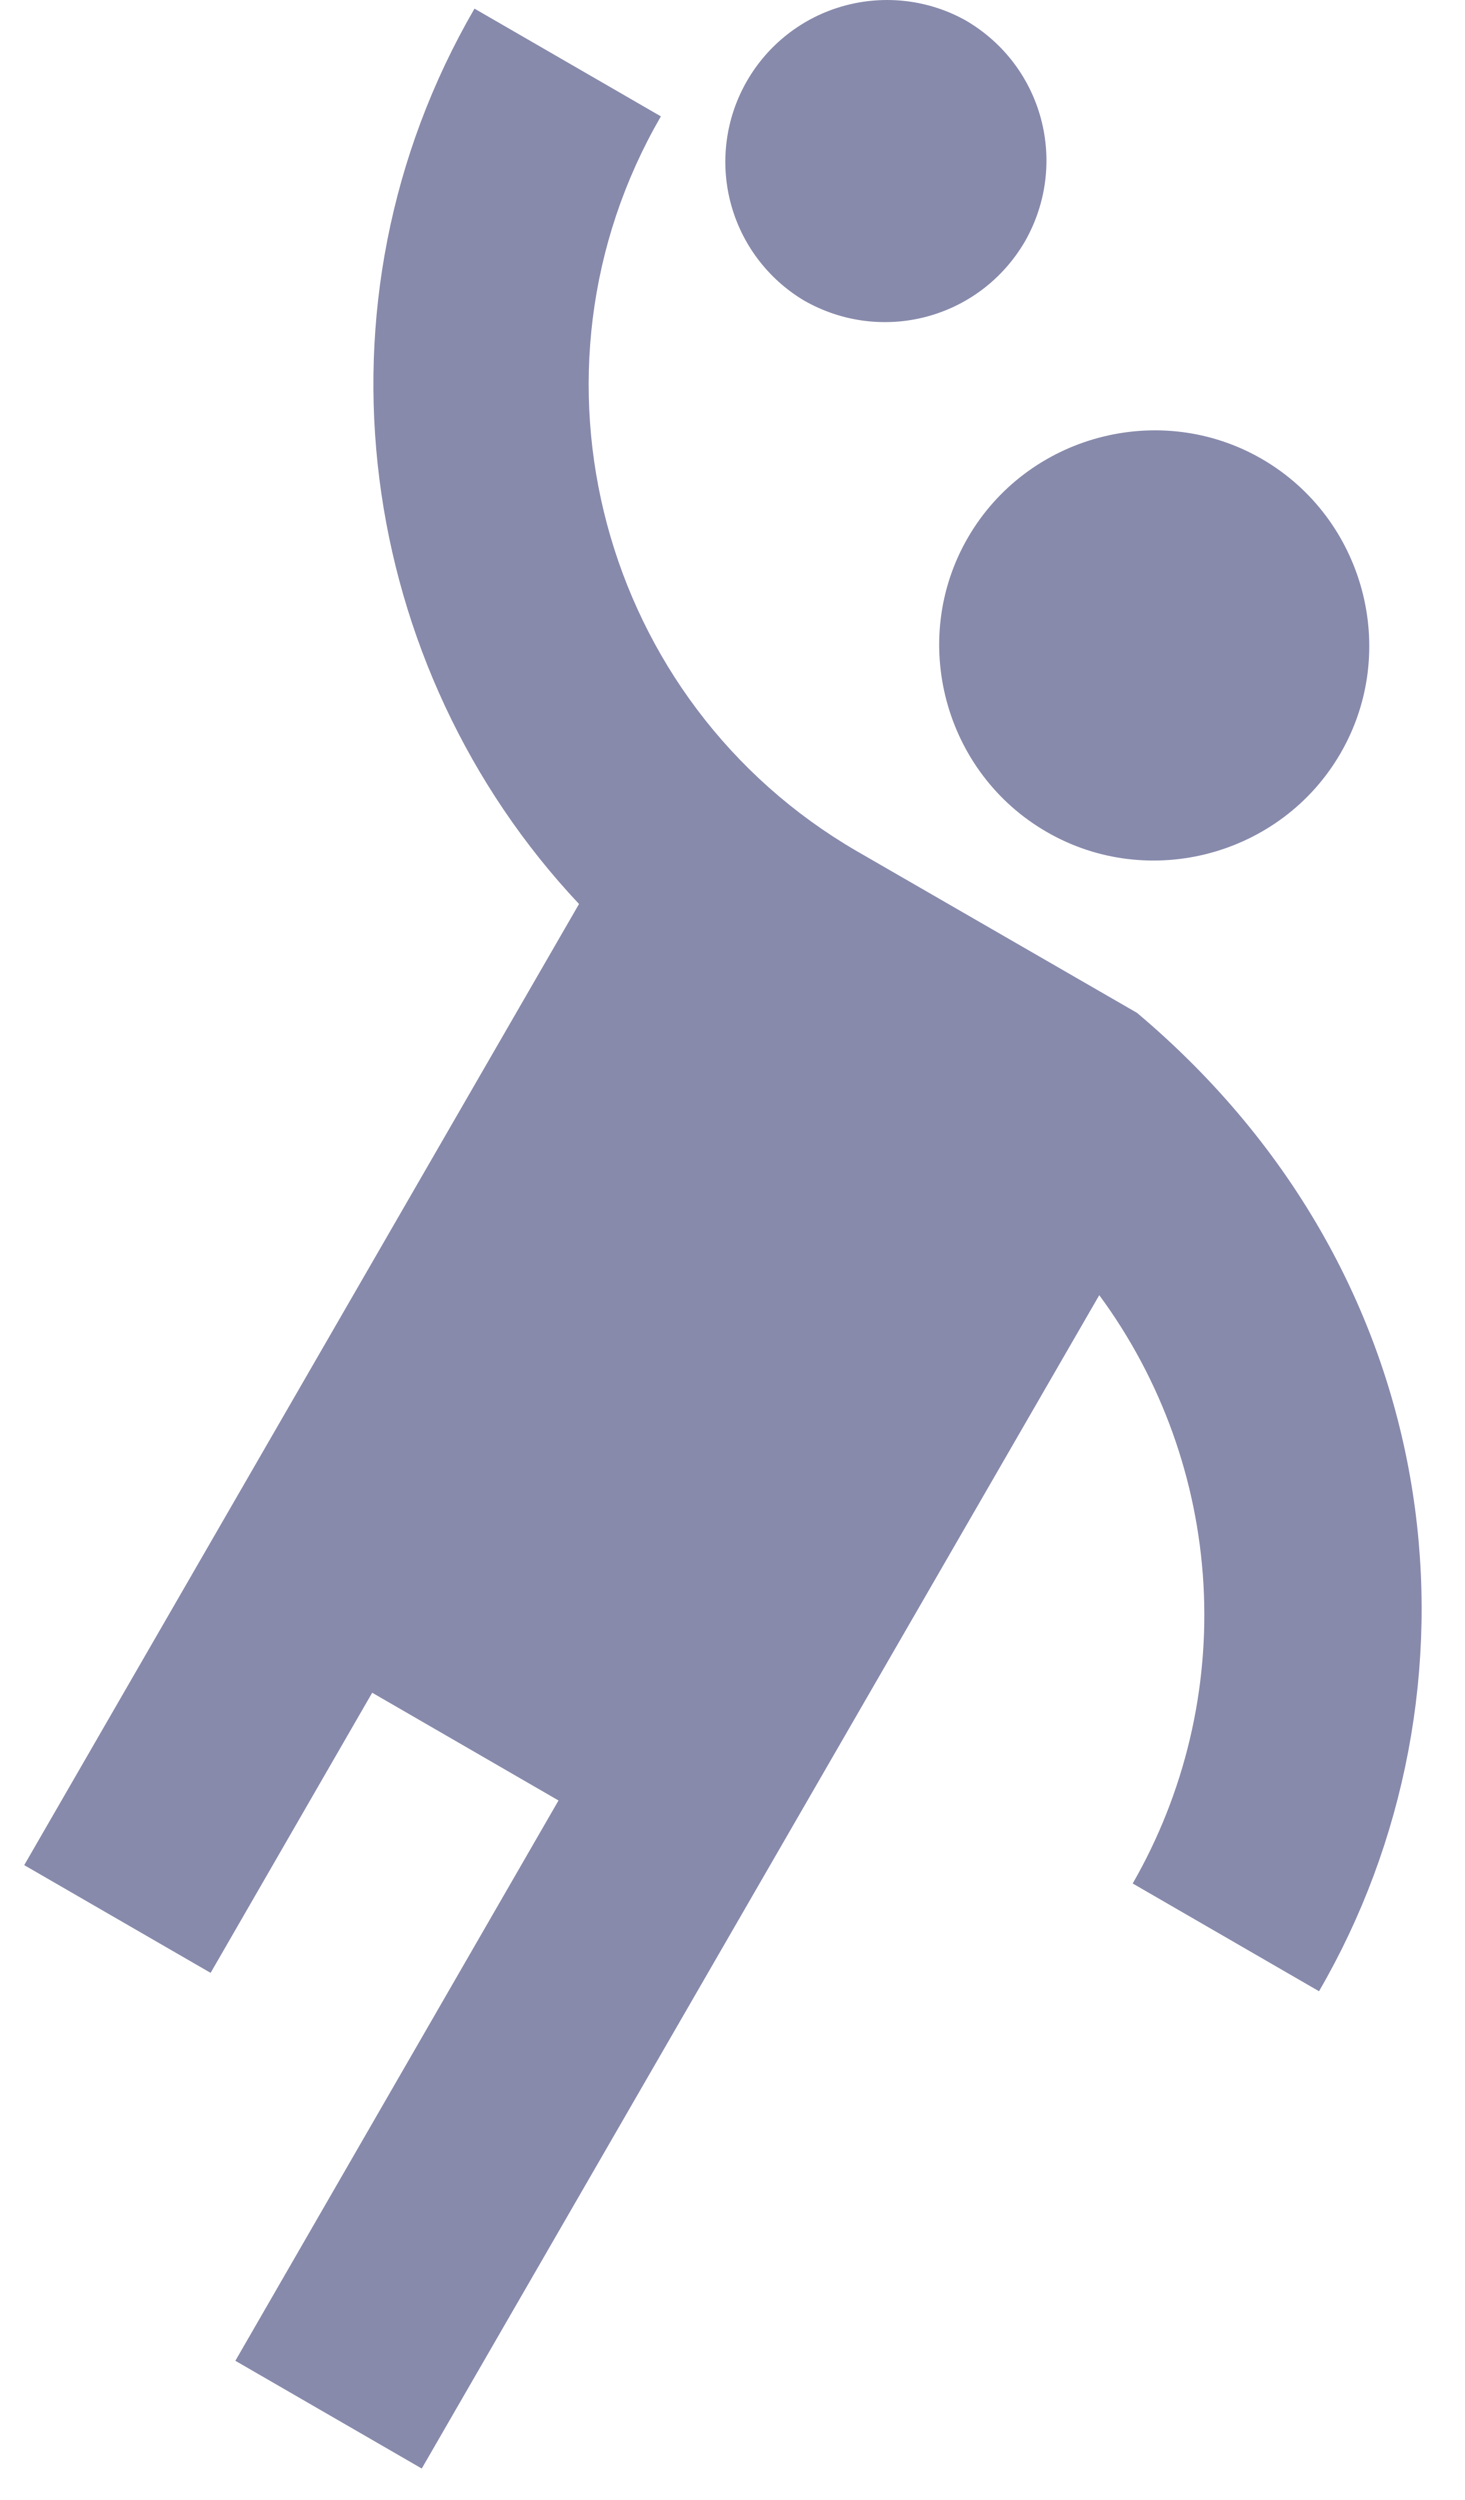 <svg width="17" height="29" viewBox="0 0 17 29" fill="none" xmlns="http://www.w3.org/2000/svg">
<path d="M11.231 6.238C10.544 7.425 10.956 8.963 12.144 9.65C13.331 10.338 14.869 9.925 15.556 8.738C16.244 7.55 15.831 6.013 14.644 5.325C13.456 4.638 11.919 5.05 11.231 6.238Z" fill="#878AAB"/>
<path d="M13.194 11.75L9.944 9.875C6.969 8.15 5.944 4.325 7.669 1.35L5.506 0.1C3.519 3.525 4.144 7.75 6.719 10.487L0.281 21.637L2.444 22.887L4.319 19.637L6.481 20.887L2.731 27.387L4.894 28.637L12.756 15.025C13.476 16.002 13.896 17.168 13.965 18.38C14.034 19.592 13.749 20.797 13.144 21.85L15.306 23.1C17.306 19.662 16.906 14.875 13.194 11.75ZM9.331 3.487C10.231 4 11.369 3.7 11.894 2.8C12.406 1.9 12.106 0.762 11.206 0.237C10.776 -0.003 10.268 -0.063 9.793 0.068C9.318 0.199 8.914 0.512 8.668 0.939C8.422 1.365 8.353 1.872 8.477 2.349C8.601 2.826 8.908 3.235 9.331 3.487Z" fill="#878AAB"/>
</svg>
